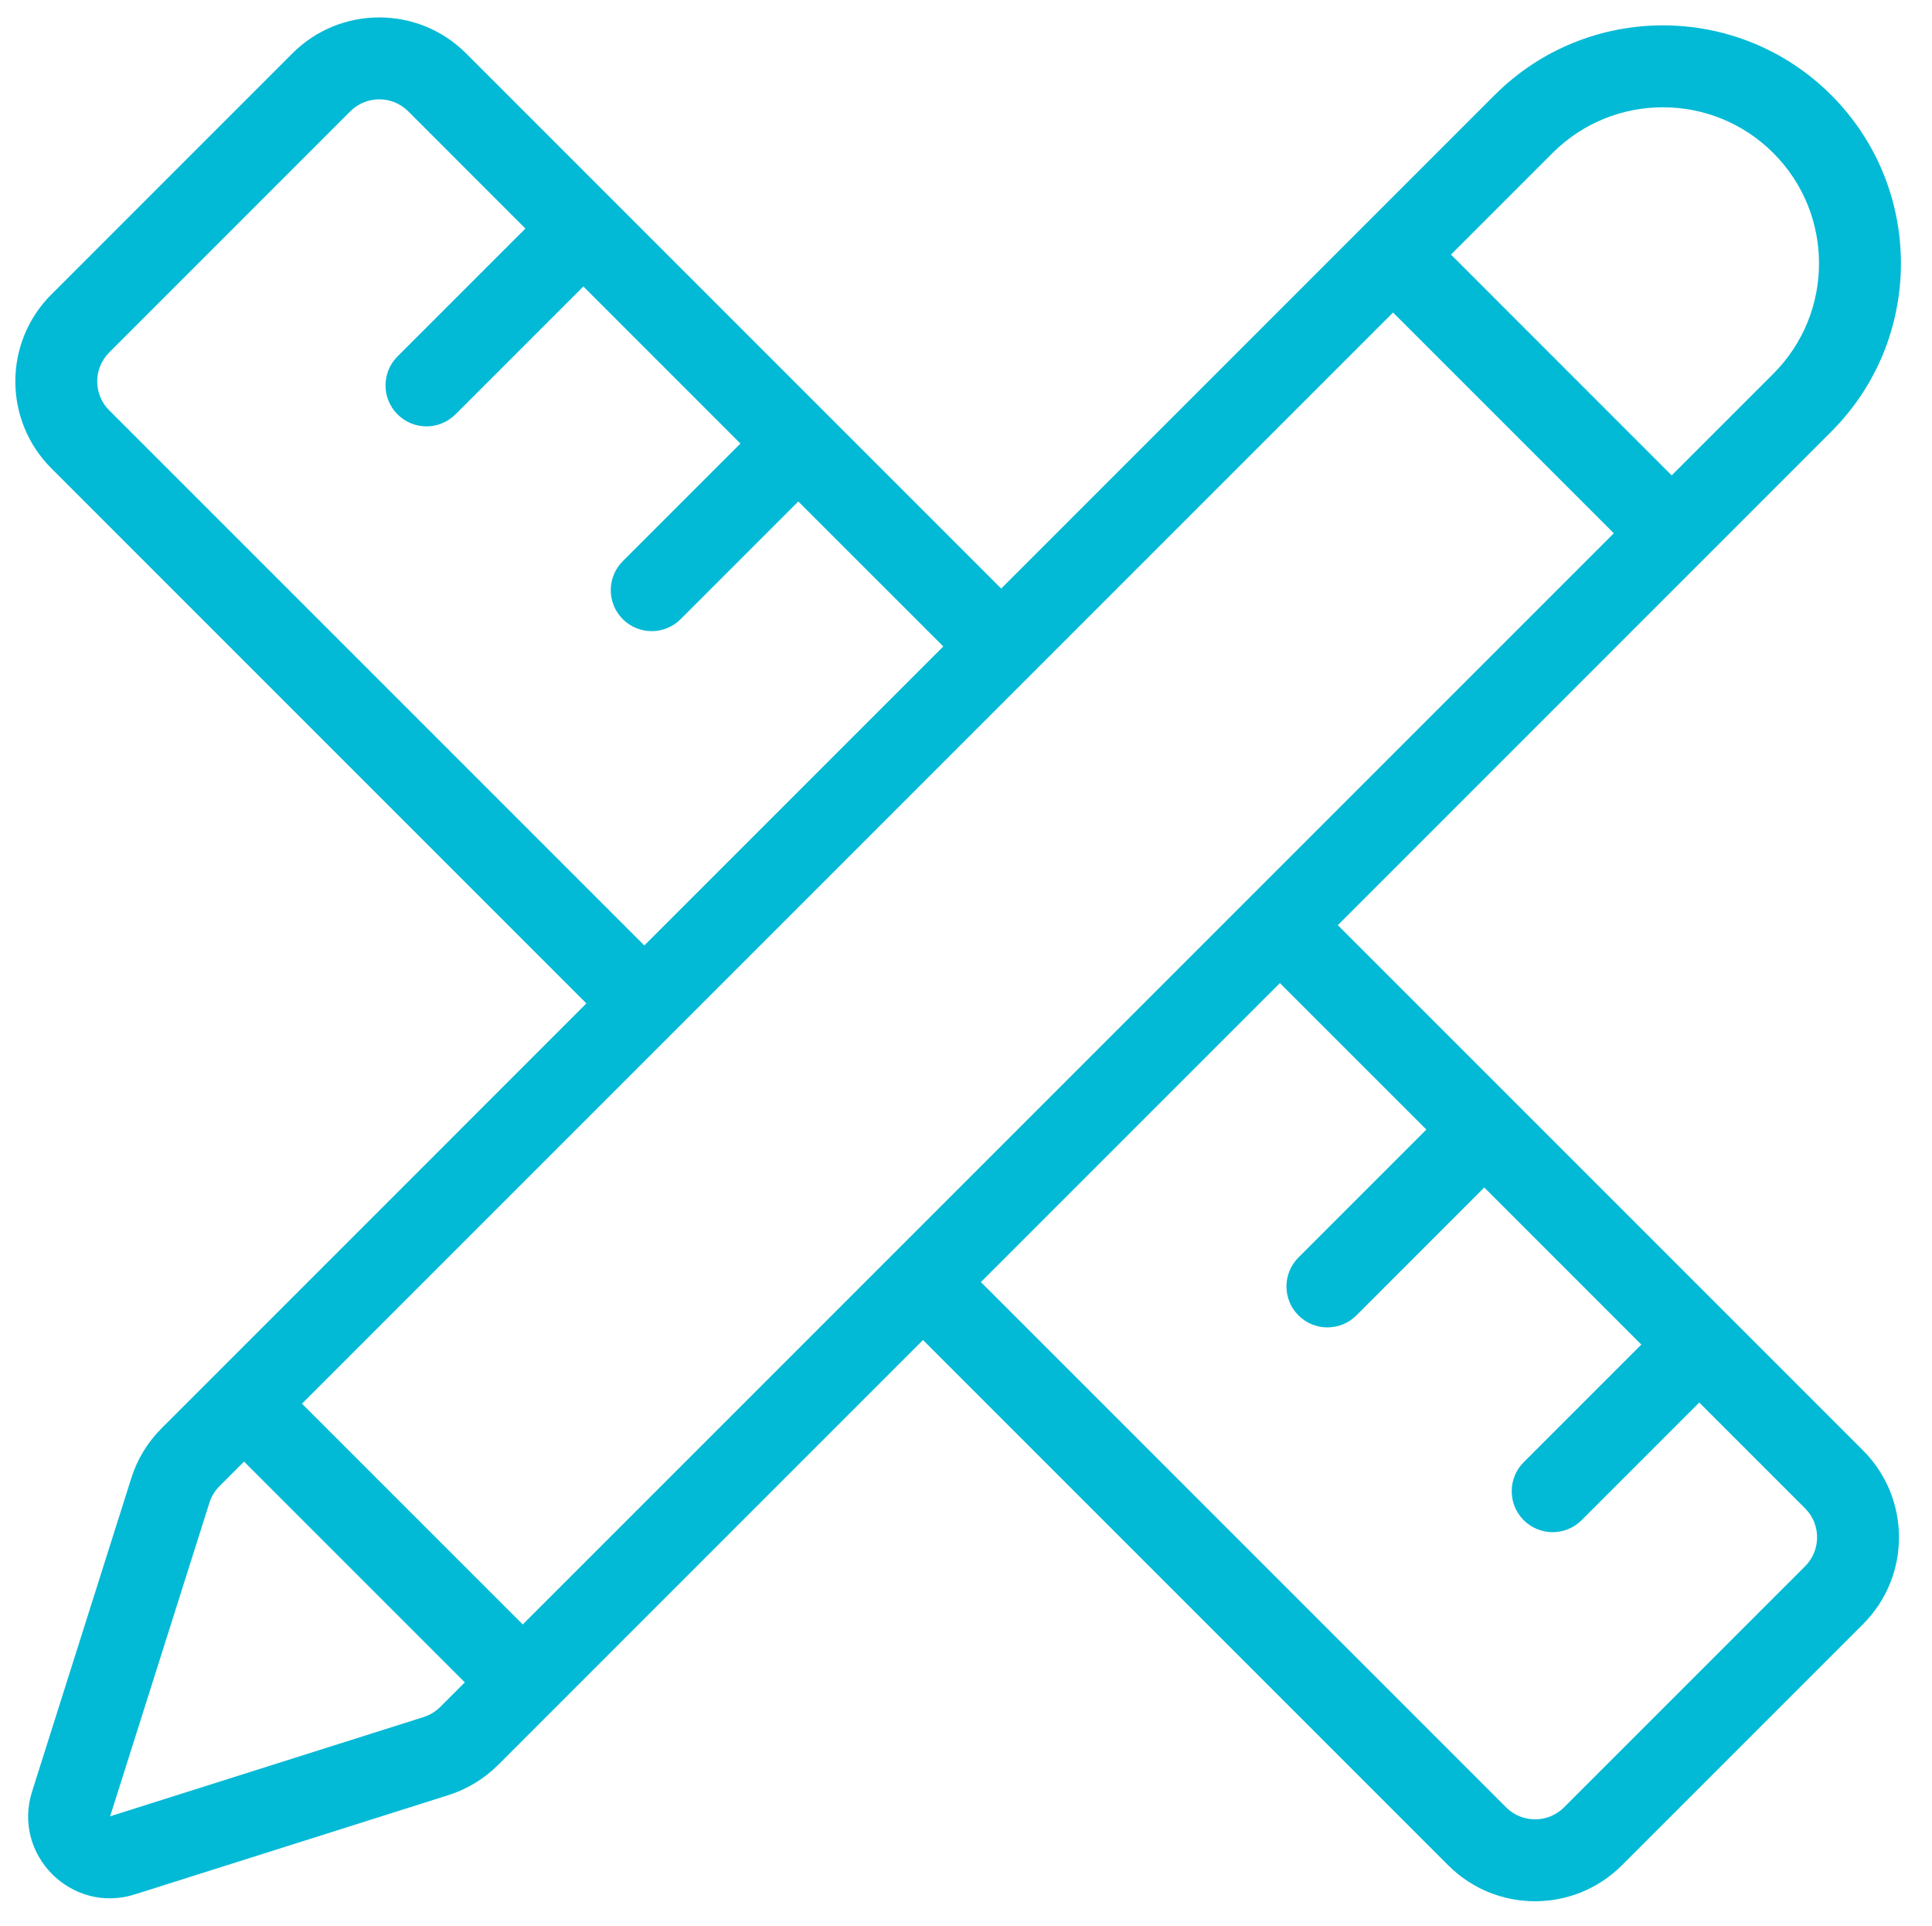 <svg xmlns="http://www.w3.org/2000/svg" xmlns:xlink="http://www.w3.org/1999/xlink" width="308" zoomAndPan="magnify" viewBox="0 0 230.88 230.25" height="307" preserveAspectRatio="xMidYMid meet" version="1.0"><defs><g/></defs><path fill="#02bad6" d="M 6.074 55.984 L 70.051 119.961 L 19.258 170.758 C 17.59 172.422 16.352 174.465 15.641 176.711 L 3.773 214.191 C 1.379 221.754 8.504 228.875 16.066 226.48 L 53.547 214.617 C 55.793 213.906 57.832 212.664 59.5 211 L 110.297 160.203 L 173.094 223 C 178.828 228.738 188.129 228.738 193.867 223 L 222.691 194.176 C 228.426 188.441 228.426 179.141 222.691 173.402 L 159.895 110.605 L 218.891 51.609 C 230.004 40.496 230.004 22.48 218.891 11.367 C 207.777 0.254 189.758 0.254 178.645 11.367 L 119.648 70.363 L 55.672 6.387 C 49.938 0.648 40.637 0.648 34.898 6.387 L 6.074 35.211 C 0.34 40.945 0.34 50.246 6.074 55.984 Z M 13 42.133 C 11.086 44.047 11.086 47.148 13 49.059 L 76.977 113.035 L 112.727 77.285 L 95.391 59.953 L 81.324 74.02 C 79.414 75.934 76.312 75.934 74.398 74.02 C 72.488 72.109 72.488 69.008 74.398 67.098 L 88.469 53.027 L 69.688 34.246 L 54.395 49.539 C 52.48 51.453 49.383 51.453 47.469 49.539 C 45.559 47.629 45.559 44.527 47.469 42.613 L 62.762 27.324 L 48.75 13.309 C 46.836 11.398 43.738 11.398 41.824 13.309 Z M 180.02 216.078 L 117.219 153.277 L 152.969 117.531 L 170.484 135.043 L 155.191 150.336 C 153.277 152.25 153.277 155.348 155.191 157.262 C 157.102 159.172 160.203 159.172 162.117 157.262 L 177.406 141.969 L 196.188 160.75 L 182.121 174.816 C 180.211 176.73 180.211 179.832 182.121 181.742 C 184.035 183.656 187.133 183.656 189.047 181.742 L 203.113 167.676 L 215.766 180.328 C 217.68 182.238 217.68 185.34 215.766 187.254 L 186.941 216.078 C 185.031 217.988 181.93 217.988 180.02 216.078 Z M 36.047 167.816 L 166.5 37.363 L 192.895 63.754 L 62.441 194.207 Z M 29.121 174.738 L 26.18 177.68 C 25.625 178.238 25.211 178.918 24.977 179.664 L 13.109 217.145 L 50.59 205.281 C 51.34 205.043 52.02 204.629 52.574 204.074 L 55.516 201.133 Z M 199.816 56.832 L 173.426 30.438 L 185.57 18.293 C 192.859 11.004 204.676 11.004 211.965 18.293 C 219.254 25.578 219.254 37.398 211.965 44.684 Z M 199.816 56.832 " fill-opacity="1" fill-rule="evenodd"/><g fill="#02bad6" fill-opacity="1"><g transform="translate(106.626, 153.711)"><g><path d="M 2.938 -1.984 C 2.938 -2.641 3.129 -3.18 3.516 -3.609 C 3.91 -4.047 4.492 -4.266 5.266 -4.266 C 6.047 -4.266 6.633 -4.047 7.031 -3.609 C 7.438 -3.18 7.641 -2.641 7.641 -1.984 C 7.641 -1.359 7.438 -0.832 7.031 -0.406 C 6.633 0.008 6.047 0.219 5.266 0.219 C 4.492 0.219 3.91 0.008 3.516 -0.406 C 3.129 -0.832 2.938 -1.359 2.938 -1.984 Z M 2.938 -1.984 "/></g></g></g></svg>